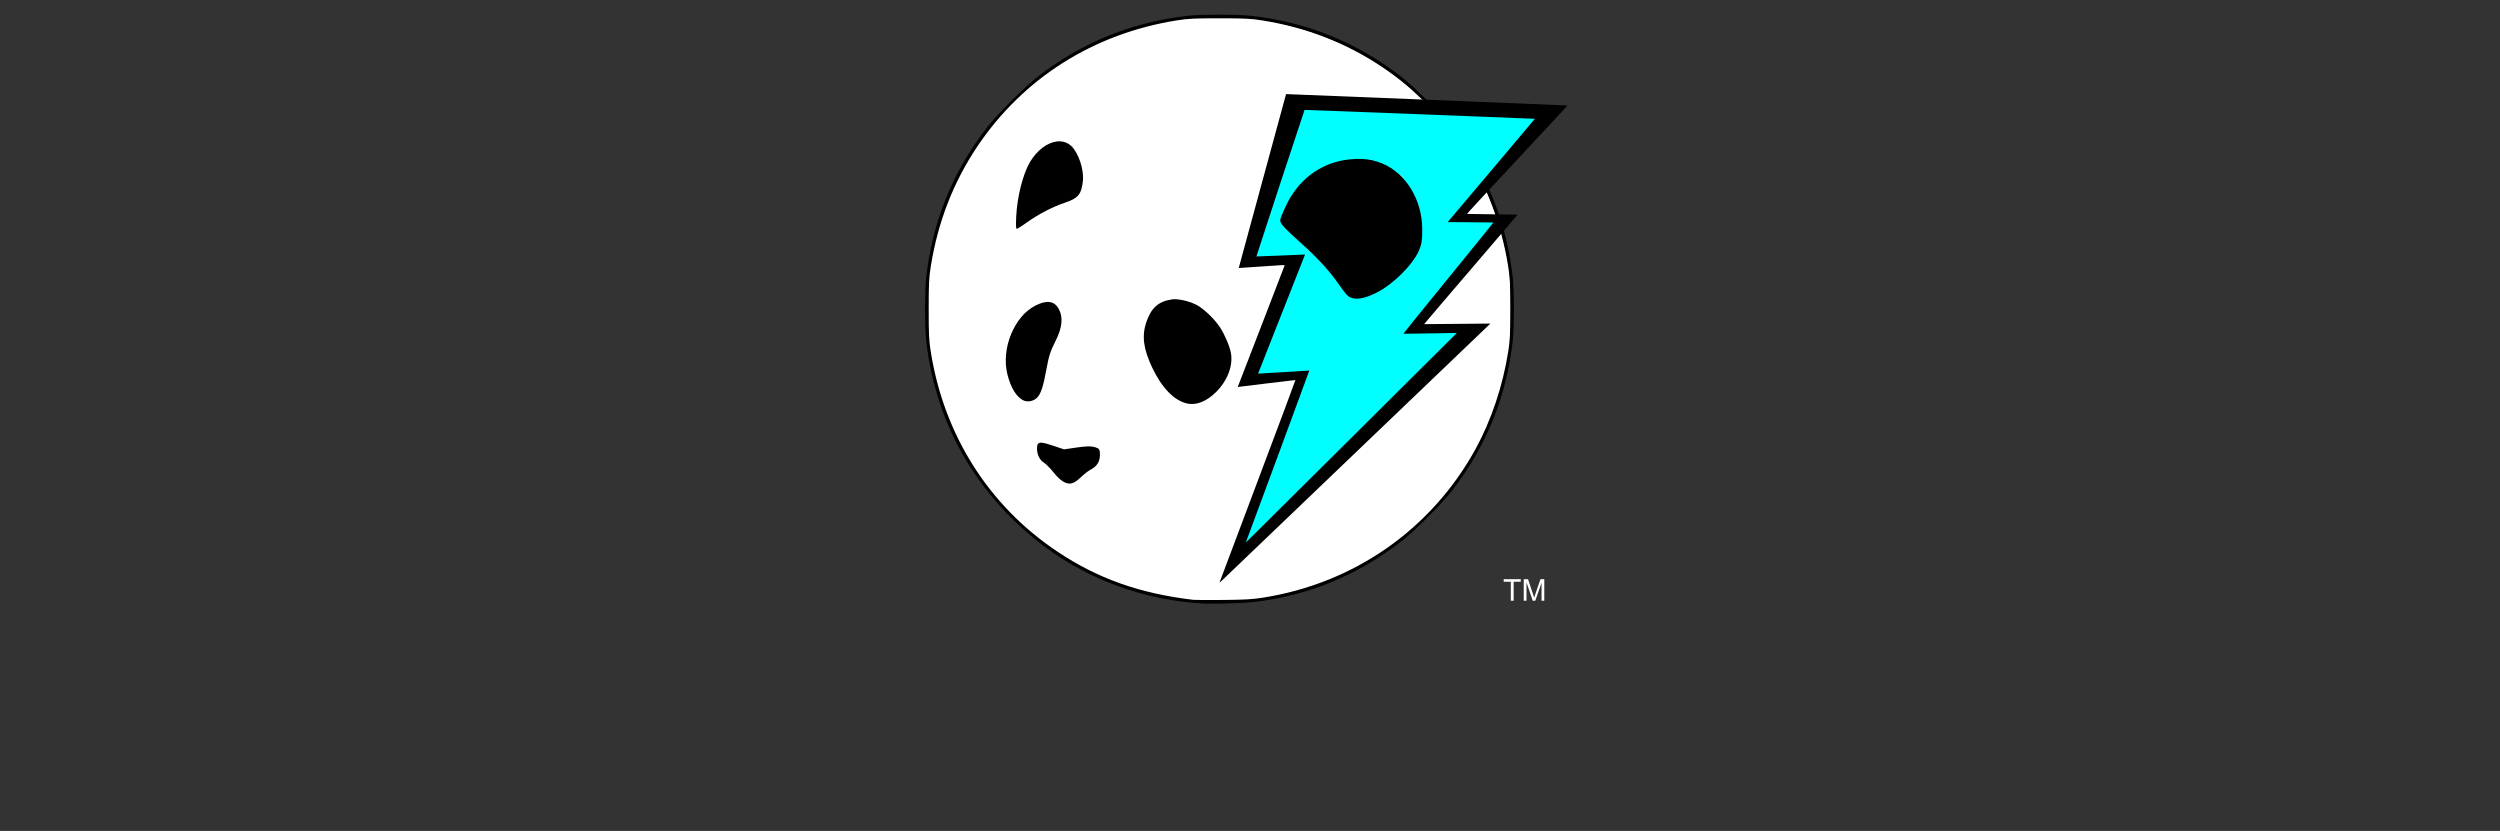 <?xml version="1.0" encoding="UTF-8" standalone="no"?>
<!-- Created with Inkscape (http://www.inkscape.org/) -->

<svg
   version="1.0"
   width="600"
   height="199.417"
   id="svg2424"
   sodipodi:docname="kde 2.svg"
   inkscape:version="1.3.2 (091e20ef0f, 2023-11-25, custom)"
   xml:space="preserve"
   xmlns:inkscape="http://www.inkscape.org/namespaces/inkscape"
   xmlns:sodipodi="http://sodipodi.sourceforge.net/DTD/sodipodi-0.dtd"
   xmlns:xlink="http://www.w3.org/1999/xlink"
   xmlns="http://www.w3.org/2000/svg"
   xmlns:svg="http://www.w3.org/2000/svg"><rect width="100%" height="100%" fill="#333333" stroke="none"/><sodipodi:namedview
     id="namedview32"
     pagecolor="#000839"
     bordercolor="#666666"
     borderopacity="1.0"
     inkscape:pageshadow="2"
     inkscape:pageopacity="0"
     inkscape:pagecheckerboard="0"
     showgrid="false"
     inkscape:zoom="2.4587336"
     inkscape:cx="287.74976"
     inkscape:cy="43.518338"
     inkscape:window-width="1920"
     inkscape:window-height="1008"
     inkscape:window-x="0"
     inkscape:window-y="0"
     inkscape:window-maximized="1"
     inkscape:current-layer="g2424"
     inkscape:showpageshadow="2"
     inkscape:deskcolor="#d1d1d1" /><defs
     id="defs2426"><linearGradient
       x1="112.499"
       y1="6.137"
       x2="112.499"
       y2="129.347"
       id="path1082_2_"
       gradientUnits="userSpaceOnUse"
       gradientTransform="translate(287,-83)"><stop
         id="stop193"
         style="stop-color:#ffffff;stop-opacity:0"
         offset="0" /><stop
         id="stop195"
         style="stop-color:#ffffff;stop-opacity:0.275"
         offset="1" /><midPointStop
         offset="0"
         style="stop-color:#FFFFFF"
         id="midPointStop197" /><midPointStop
         offset="0.5"
         style="stop-color:#FFFFFF"
         id="midPointStop199" /><midPointStop
         offset="1"
         style="stop-color:#000000"
         id="midPointStop201" /></linearGradient><linearGradient
       x1="541.335"
       y1="104.507"
       x2="606.912"
       y2="303.14"
       id="linearGradient2544"
       xlink:href="#path1082_2_"
       gradientUnits="userSpaceOnUse"
       gradientTransform="matrix(-0.394,0,0,0.394,357.52,122.002)" /><linearGradient
       id="linearGradient3388"><stop
         id="stop3390"
         style="stop-color:#000000;stop-opacity:0"
         offset="0" /><stop
         id="stop3392"
         style="stop-color:#000000;stop-opacity:0.371"
         offset="1" /></linearGradient><linearGradient
       x1="490.723"
       y1="237.724"
       x2="490.723"
       y2="183.964"
       id="linearGradient4416"
       xlink:href="#linearGradient3388"
       gradientUnits="userSpaceOnUse"
       gradientTransform="matrix(0.749,0,0,0.749,-35.46,91.441)" /></defs><g
     transform="translate(-34.777,-129.802)"
     id="layer1"><g
       transform="matrix(0.875,0,0,0.875,14.731,23.409)"
       id="g2424"
       style="fill:#1a1a1a"><g
         id="text2638"
         style="font-style:normal;font-weight:normal;font-size:8.251px;font-family:'DejaVu Sans Mono';fill:#ffffff;fill-opacity:1;stroke:none"
         transform="translate(197.46,-27.335)"><path
           d="m 239.841,313.7 v -5.209 h -1.946 v -0.697 h 4.682 v 0.697 h -1.954 v 5.209 h -0.782"
           id="path7853"
           style="fill:#ffffff" /><path
           d="m 243.39,313.7 v -5.906 h 1.176 l 1.398,4.182 c 0.129,0.389 0.223,0.681 0.282,0.874 0.067,-0.215 0.172,-0.53 0.314,-0.947 l 1.414,-4.11 h 1.052 v 5.906 h -0.753 v -4.944 l -1.716,4.944 h -0.705 l -1.708,-5.028 v 5.028 h -0.753"
           id="path7855"
           style="fill:#ffffff" /></g><g
         inkscape:label="Layer 1"
         id="layer1-3"
         transform="matrix(3.248,0,0,3.248,1014.108,-455.073)"
         style="display:inline"><g
           id="g10"
           transform="matrix(0.298,0,0,0.298,-233.509,160.4)"
           style="display:inline"><path
             id="path17"
             style="fill:#d0d0d0;fill-opacity:1"
             d="m 100.844,62.607 c -0.092,-0.004 -0.196,0.013 -0.292,0.051 -0.211,0.084 -0.149,0.147 0.16,0.16 0.279,0.011 0.435,-0.051 0.347,-0.139 -0.044,-0.044 -0.123,-0.069 -0.215,-0.072 z m 8.731,0 c -0.092,-0.004 -0.196,0.013 -0.292,0.051 -0.211,0.084 -0.149,0.147 0.16,0.16 0.279,0.011 0.435,-0.051 0.347,-0.139 -0.044,-0.044 -0.123,-0.069 -0.215,-0.072 z M 48.876,84.667 46.825,86.645 c -1.128,1.088 -2.051,2.011 -2.051,2.051 0,0.193 0.286,-0.073 2.123,-1.978 z m 112.593,0.132 c -0.073,0 0.755,0.893 1.839,1.984 1.084,1.091 2.03,1.984 2.103,1.984 0.073,0 -0.755,-0.893 -1.839,-1.984 -1.084,-1.091 -2.031,-1.984 -2.104,-1.984 z M 22.624,140.462 c -0.028,0.028 -0.047,0.12 -0.053,0.274 -0.011,0.279 0.051,0.435 0.139,0.347 0.088,-0.088 0.098,-0.316 0.021,-0.507 -0.042,-0.106 -0.079,-0.143 -0.107,-0.115 z m 164.835,0 c -0.028,0.028 -0.047,0.12 -0.053,0.274 -0.011,0.279 0.051,0.435 0.139,0.347 0.088,-0.088 0.098,-0.316 0.021,-0.507 -0.042,-0.106 -0.079,-0.143 -0.107,-0.115 z m -164.835,8.731 c -0.028,0.028 -0.047,0.12 -0.053,0.274 -0.011,0.279 0.051,0.435 0.139,0.347 0.088,-0.088 0.098,-0.316 0.021,-0.507 -0.042,-0.106 -0.079,-0.143 -0.107,-0.115 z m 164.835,0 c -0.028,0.028 -0.047,0.12 -0.053,0.274 -0.011,0.279 0.051,0.435 0.139,0.347 0.088,-0.088 0.098,-0.316 0.021,-0.507 -0.042,-0.106 -0.079,-0.143 -0.107,-0.115 z m -21.902,52.155 -2.051,1.978 c -1.128,1.088 -2.051,2.011 -2.051,2.051 0,0.193 0.286,-0.073 2.123,-1.978 z m -120.769,0.132 c -0.073,0 0.755,0.893 1.839,1.984 1.084,1.091 2.03,1.984 2.103,1.984 0.073,0 -0.755,-0.893 -1.839,-1.984 -1.084,-1.091 -2.031,-1.984 -2.104,-1.984 z m 56.057,25.962 c -0.092,-0.004 -0.196,0.013 -0.292,0.051 -0.211,0.085 -0.149,0.147 0.16,0.16 0.279,0.011 0.435,-0.051 0.347,-0.139 -0.044,-0.044 -0.123,-0.069 -0.215,-0.072 z m 8.731,0 c -0.092,-0.004 -0.196,0.013 -0.292,0.051 -0.211,0.085 -0.149,0.147 0.16,0.16 0.279,0.011 0.435,-0.051 0.347,-0.139 -0.044,-0.044 -0.123,-0.069 -0.215,-0.072 z" /><path
             id="path16"
             style="fill:#b9b9b9;fill-opacity:1"
             d="m 49.537,84.006 c -0.014,-0.014 -0.121,0.066 -0.331,0.231 -0.255,0.2 -0.463,0.408 -0.463,0.463 0,0.218 0.217,0.077 0.563,-0.363 0.165,-0.21 0.245,-0.317 0.231,-0.331 z m 111.125,0 c -0.014,0.014 0.066,0.121 0.23,0.331 h 5.2e-4 c 0.2,0.255 0.408,0.463 0.463,0.463 0.218,0 0.077,-0.217 -0.363,-0.563 -0.21,-0.165 -0.317,-0.245 -0.331,-0.231 z m -115.888,4.763 c -0.014,-0.014 -0.121,0.066 -0.331,0.231 -0.255,0.2 -0.463,0.408 -0.463,0.463 0,0.218 0.217,0.077 0.563,-0.363 0.165,-0.21 0.245,-0.317 0.231,-0.331 z m 120.65,0 c -0.014,0.014 0.066,0.121 0.23,0.331 h 5.2e-4 c 0.2,0.255 0.408,0.463 0.463,0.463 0.218,0 0.077,-0.217 -0.363,-0.563 -0.21,-0.165 -0.317,-0.245 -0.331,-0.231 z M 43.981,200.687 c -0.014,0.014 0.066,0.121 0.231,0.331 0.346,0.441 0.563,0.581 0.563,0.363 0,-0.055 -0.208,-0.263 -0.463,-0.463 -0.21,-0.165 -0.317,-0.245 -0.331,-0.231 z m 122.238,0 c -0.014,-0.014 -0.121,0.066 -0.331,0.231 -0.255,0.2 -0.463,0.408 -0.463,0.463 0,0.218 0.217,0.077 0.563,-0.363 0.165,-0.21 0.245,-0.317 0.231,-0.331 z m -117.475,4.763 c -0.014,0.014 0.066,0.121 0.231,0.331 h -5.17e-4 c 0.346,0.441 0.563,0.581 0.563,0.363 0,-0.055 -0.208,-0.263 -0.463,-0.463 -0.21,-0.165 -0.317,-0.245 -0.331,-0.231 z m 112.713,0 c -0.014,-0.014 -0.121,0.066 -0.331,0.231 -0.255,0.2 -0.463,0.408 -0.463,0.463 0,0.218 0.217,0.077 0.563,-0.363 0.165,-0.21 0.245,-0.317 0.231,-0.331 z" /><path
             id="path12"
             style="display:inline;fill:#606060;fill-opacity:1"
             d="m 162.382,85.461 1.046,1.124 c 0.575,0.618 1.081,1.124 1.124,1.124 0.2,0 -2.1e-4,-0.23 -1.046,-1.203 z M 47.66,85.593 c -0.073,0 -0.597,0.476 -1.166,1.058 -0.568,0.582 -0.974,1.058 -0.901,1.058 0.073,0 0.597,-0.476 1.166,-1.058 0.568,-0.582 0.974,-1.058 0.901,-1.058 z m -2.224,116.814 1.046,1.124 c 0.575,0.618 1.081,1.124 1.124,1.124 0.2,0 -1.81e-4,-0.23 -1.046,-1.203 z m 119.17,0.132 c -0.073,0 -0.597,0.476 -1.166,1.058 -0.568,0.582 -0.974,1.058 -0.901,1.058 0.073,0 0.597,-0.476 1.166,-1.058 0.568,-0.582 0.974,-1.058 0.901,-1.058 z" /><path
             id="path89"
             style="display:inline;fill:#ffffff;stroke-width:0.707"
             sodipodi:type="inkscape:offset"
             inkscape:radius="1.3759103"
             inkscape:original="M -450.07422 150.25977 C -479.50189 150.25992 -485.0961 150.43286 -492.14648 151.55273 C -549.85199 160.71861 -599.31509 181.76624 -643.11328 215.79297 C -653.14533 223.58684 -683.45867 253.57774 -691.94727 264.10742 C -726.61147 307.10656 -748.37139 355.49582 -758.17383 411.38672 L -760.49414 424.61719 L -760.49414 461.0332 L -760.49414 497.44922 L -758.49219 508.76367 C -750.0981 556.20632 -735.24699 594.6324 -710.8457 632.05273 C -698.0131 651.73202 -690.82125 660.40089 -670.46484 680.72656 C -654.33597 696.83109 -647.43218 702.99062 -636.39648 711.11914 C -591.89511 743.89731 -547.28056 761.83828 -488.11719 770.74805 C -479.96782 771.97531 -475.96333 772.08472 -447.95117 771.83594 C -424.51978 771.62785 -414.86443 771.28003 -408.83984 770.42969 C -352.44211 762.46945 -298.58231 739.4058 -254.91211 704.51367 C -244.25303 695.99715 -214.64657 666.31321 -206.36719 655.8418 C -177.62813 619.4938 -158.28851 580.20087 -147.19922 535.63281 C -141.18467 511.46024 -139.55192 499.39058 -139.02734 475.17578 C -138.46268 449.11111 -139.51205 424.64447 -141.74023 411.89062 C -152.08146 352.6985 -176.7126 299.92934 -214.35352 256.32422 C -216.82667 253.45919 -219.09516 251.09366 -219.39453 251.06836 C -219.69391 251.04312 -226.37449 244.57871 -234.24219 236.70312 C -248.56468 222.36629 -258.00216 214.4565 -273.51562 203.7793 C -307.70458 180.24864 -349.09371 162.91853 -391.0293 154.57617 C -412.26526 150.3516 -413.51065 150.2596 -450.07422 150.25977 z "
             d="m -450.074,148.885 c -29.433,1.5e-4 -35.149,0.174 -42.289,1.309 -57.907,9.198 -107.616,30.348 -151.594,64.514 -10.322,8.019 -40.369,37.755 -49.061,48.537 -34.804,43.173 -56.673,91.805 -66.512,147.904 l -2.32,13.23 a 1.376,1.376 0 0 0 -0.019,0.238 v 36.416 36.416 a 1.376,1.376 0 0 0 0.019,0.24 l 2.002,11.314 c 8.42,47.591 23.352,86.233 47.85,123.801 12.86,19.721 20.18,28.547 40.561,48.896 16.144,16.119 23.142,22.363 34.225,30.525 44.662,32.896 89.559,50.948 148.891,59.883 8.203,1.235 12.366,1.35 40.383,1.102 23.442,-0.208 33.116,-0.546 39.291,-1.418 56.642,-7.995 110.726,-31.153 154.596,-66.205 10.906,-8.714 40.281,-38.162 48.766,-48.893 28.852,-36.491 48.29,-75.983 59.424,-120.73 6.026,-24.22 7.685,-36.493 8.211,-60.76 0.566,-26.12 -0.466,-50.575 -2.732,-63.551 -10.381,-59.42 -35.122,-112.433 -72.928,-156.229 -1.25,-1.448 -2.445,-2.769 -3.383,-3.746 -0.469,-0.489 -0.871,-0.891 -1.201,-1.195 -0.165,-0.152 -0.308,-0.277 -0.463,-0.395 -0.077,-0.059 -0.156,-0.116 -0.27,-0.182 -0.014,-0.008 -0.064,-0.017 -0.078,-0.025 -7.4e-4,-4.7e-4 -0.003,-0.001 -0.004,-0.002 -0.102,-0.065 -0.192,-0.152 -0.568,-0.184 0.55,0.046 0.512,0.15 0.555,0.176 0.021,0.013 0.01,0.005 0.014,0.008 -0.029,-0.023 -0.095,-0.077 -0.189,-0.158 -0.202,-0.173 -0.51,-0.453 -0.898,-0.812 -0.778,-0.72 -1.883,-1.772 -3.225,-3.07 -2.683,-2.596 -6.317,-6.176 -10.246,-10.109 -14.357,-14.372 -23.907,-22.375 -39.467,-33.084 -34.356,-23.646 -75.902,-41.04 -118.025,-49.42 -21.242,-4.226 -22.747,-4.342 -59.312,-4.342 z"
             transform="matrix(0.265,0,0,0.265,224.162,23.151)" /><path
             id="path10"
             style="display:inline;fill:#000000;fill-opacity:1"
             d="m 105.1,61.688 c -3.494,0 -6.989,0.104 -8.864,0.314 C 80.287,63.782 66.215,69.485 53.552,79.3 49.919,82.116 42.092,89.944 39.276,93.577 29.46,106.24 23.757,120.311 21.977,136.261 c -0.418,3.749 -0.418,13.978 0,17.727 2.36,21.143 11.88,39.552 27.809,53.774 13.485,12.04 30.58,19.266 48.963,20.697 3.984,0.31 12.213,0.116 16.519,-0.39 15.001,-1.762 28.853,-7.474 41.189,-16.982 3.768,-2.904 11.567,-10.677 14.465,-14.416 9.816,-12.663 15.519,-26.735 17.299,-42.684 0.418,-3.749 0.418,-13.978 0,-17.727 -1.78,-15.949 -7.483,-30.021 -17.299,-42.684 -2.816,-3.633 -10.643,-11.46 -14.276,-14.276 -12.663,-9.816 -26.735,-15.518 -42.684,-17.299 -1.875,-0.209 -5.369,-0.314 -8.864,-0.314 z m 0,1.034 c 7.302,0 8.793,0.073 12.039,0.584 12.504,1.972 23.865,6.371 33.999,13.165 19.411,13.012 32.06,33.027 35.781,56.615 0.512,3.245 0.584,4.737 0.584,12.039 0,7.302 -0.073,8.793 -0.584,12.039 -1.536,9.735 -4.783,19.441 -9.208,27.517 -12.511,22.835 -34.476,38.184 -60.439,42.236 -2.888,0.451 -5.019,0.572 -11.114,0.63 -4.147,0.04 -7.957,0.024 -8.467,-0.036 C 82.496,225.725 70.548,221.478 59.062,213.778 39.651,200.766 27.002,180.751 23.281,157.163 c -0.512,-3.245 -0.584,-4.737 -0.584,-12.039 0,-7.302 0.073,-8.793 0.584,-12.039 1.972,-12.504 6.371,-23.865 13.165,-33.999 C 49.458,79.676 69.473,67.027 93.061,63.306 96.306,62.794 97.798,62.722 105.1,62.722 Z m 47.563,49.001 c 0.003,-5.6e-4 -0.008,0.002 -0.008,0.003 0.003,-7e-4 0.005,-0.001 0.008,-0.002 z m -0.008,0.003 c -0.024,0.006 -0.04,0.012 -0.066,0.018 0.008,-0.001 0.017,-0.002 0.025,-0.004 0.014,-0.002 0.038,-0.011 0.04,-0.013 z" /></g><path
           id="path88"
           style="display:inline;fill:#00ffff"
           sodipodi:type="inkscape:offset"
           inkscape:radius="6.5793476"
           inkscape:original="M -350.12109 248.37891 C -356.10271 248.29199 -358.74297 248.37347 -358.95312 248.59375 C -359.42836 249.09187 -370.94163 283.475 -384.53906 325 C -398.13648 366.525 -409.47649 401.0625 -409.73828 401.75 C -410.27122 403.14953 -397.30126 403.28595 -372.74805 402.14062 C -362.16374 401.64689 -358.99705 401.78487 -358.99805 402.73438 C -358.99893 403.41286 -361.29498 409.71287 -364.09961 416.73438 C -379.96514 456.45438 -408.03459 528.2994 -407.78516 528.54883 C -407.62483 528.70916 -395.69186 528.11647 -381.26758 527.23242 C -366.84329 526.34837 -354.79749 525.87049 -354.49805 526.16992 C -354.02339 526.64459 -380.95515 600.38364 -419.80469 704.98047 C -420.82964 707.74 -412.41564 699.51707 -304.6875 592.48828 L -197.87305 486.36914 L -225.9375 486.81445 C -241.37228 487.05918 -254 486.94419 -254 486.55859 C -254 485.83376 -243.39506 472.63459 -190.08008 407 L -158.80664 368.5 L -182.98047 368.23242 C -196.27601 368.08504 -207.00816 367.61457 -206.82812 367.1875 C -206.64809 366.76044 -186.025 342.19204 -161 312.58984 C -135.975 282.98765 -115.34935 258.36867 -115.16602 257.88281 C -114.98268 257.39694 -116.10768 256.99905 -117.66602 256.99805 C -119.22435 256.99675 -147.95 255.89277 -181.5 254.54492 C -284.1622 250.42051 -332.17623 248.63965 -350.12109 248.37891 z "
           d="m -356.871,241.795 c -5.984,1.181 -2.877,-2.039 -6.842,2.258 -1.181,1.045 -2.687,5.413 -2.105,4.025 -0.409,1.129 -0.955,2.694 -1.641,4.682 -1.37,3.976 -3.283,9.628 -5.605,16.562 -4.644,13.869 -10.924,32.857 -17.727,53.631 -6.798,20.761 -13.033,39.775 -17.6,53.684 -2.283,6.954 -4.15,12.632 -5.461,16.611 -0.656,1.99 -1.172,3.556 -1.531,4.641 -0.18,0.542 -0.321,0.965 -0.418,1.254 -0.097,0.289 -0.294,0.812 -0.086,0.266 -0.826,2.169 0.127,5.704 1.375,7.055 1.248,1.35 2.157,1.63 2.838,1.893 1.361,0.524 2.199,0.606 3.217,0.734 2.035,0.256 4.491,0.354 7.736,0.389 6.492,0.069 15.937,-0.19 28.279,-0.766 2.254,-0.105 2.838,-0.062 4.416,-0.105 -0.703,1.85 -1.33,3.548 -2.184,5.686 -7.944,19.888 -18.93,47.785 -27.904,70.756 -4.487,11.485 -8.471,21.737 -11.322,29.146 -1.426,3.705 -2.568,6.696 -3.355,8.797 -0.394,1.05 -0.696,1.871 -0.916,2.488 -0.11,0.309 -0.197,0.556 -0.285,0.832 -0.044,0.138 -0.087,0.263 -0.16,0.553 -0.037,0.145 -0.085,0.299 -0.148,0.752 -0.032,0.226 -0.084,0.507 -0.061,1.16 0.023,0.654 1.923,4.423 1.924,4.424 6.3e-4,6.3e-4 0.883,0.755 1.219,0.961 0.336,0.206 0.603,0.332 0.828,0.43 0.45,0.195 0.738,0.273 0.965,0.332 0.454,0.118 0.673,0.141 0.854,0.164 0.361,0.046 0.519,0.05 0.672,0.057 0.306,0.013 0.513,0.011 0.756,0.01 0.485,-0.003 1.053,-0.018 1.768,-0.043 1.429,-0.049 3.406,-0.138 5.828,-0.258 4.845,-0.241 11.45,-0.611 18.684,-1.055 6.654,-0.408 12.527,-0.701 17.199,-0.896 -0.541,1.542 -0.873,2.526 -1.572,4.492 -3.053,8.581 -7.584,21.102 -13.346,36.877 -11.523,31.55 -27.967,76.127 -47.389,128.418 -0.113,0.306 -0.255,0.671 -0.379,1.383 -0.124,0.711 -0.518,1.909 0.566,4.146 1.085,2.237 4.638,3.827 6.322,3.748 1.684,-0.079 2.308,-0.493 2.814,-0.744 2.028,-1.006 2.321,-1.54 3.604,-2.672 2.565,-2.264 6.872,-6.372 14.615,-13.939 15.487,-15.134 44.514,-43.94 98.379,-97.455 l 106.814,-106.119 a 6.58,6.58 0 0 0 -4.74,-11.246 l -28.064,0.445 c -5.814,0.092 -10.435,0.088 -14.895,0.082 1.416,-1.78 2.038,-2.595 4.031,-5.076 9.295,-11.569 25.276,-31.278 51.932,-64.094 l 31.273,-38.5 a 6.58,6.58 0 0 0 -5.035,-10.727 l -24.174,-0.268 c -4.16,-0.046 -7.205,-0.162 -10.582,-0.26 1.741,-2.082 3.068,-3.679 5.299,-6.336 8.299,-9.887 19.708,-23.424 32.217,-38.221 12.518,-14.807 23.933,-28.368 32.25,-38.295 4.158,-4.963 7.541,-9.018 9.906,-11.875 1.183,-1.429 2.11,-2.554 2.768,-3.365 0.329,-0.405 0.587,-0.728 0.801,-1.002 0.107,-0.137 0.199,-0.257 0.316,-0.418 0.059,-0.081 0.122,-0.165 0.229,-0.326 0.107,-0.161 0.198,-0.034 0.695,-1.352 0.935,-2.478 -0.301,-6 -1.562,-7.281 -1.262,-1.281 -2.211,-1.59 -2.996,-1.867 -1.569,-0.555 -2.754,-0.638 -4.092,-0.639 h -0.002 c 0.368,2.6e-4 -2.253,-0.065 -5.68,-0.189 -3.428,-0.124 -8.21,-0.305 -13.992,-0.527 -11.564,-0.444 -27.131,-1.057 -43.902,-1.73 -102.668,-4.125 -150.58,-5.905 -168.789,-6.17 -3.035,-0.044 -5.237,-0.047 -6.846,-0.006 z"
           transform="matrix(0.079,0,0,0.079,-166.627,167.308)" /><path
           style="display:inline;fill:#000000;stroke-width:0.298"
           d="m -202.187,226.741 c 0.002,-0.015 1.451,-3.868 3.22,-8.563 1.977,-5.247 3.206,-8.538 3.191,-8.544 -0.013,-0.005 -1.114,0.127 -2.446,0.294 -1.332,0.166 -2.423,0.299 -2.426,0.296 -0.002,-0.004 0.888,-2.308 1.979,-5.12 1.091,-2.812 1.983,-5.131 1.984,-5.153 6e-4,-0.037 -0.1,-0.033 -1.86,0.091 -1.023,0.072 -1.897,0.131 -1.941,0.131 l -0.081,6e-4 0.024,-0.07 c 0.013,-0.038 0.912,-3.341 1.997,-7.34 1.085,-3.999 1.977,-7.272 1.98,-7.273 0.017,-0.007 23.766,0.953 23.774,0.962 0.005,0.005 -1.911,2.065 -4.258,4.578 -3.225,3.453 -4.258,4.571 -4.229,4.579 0.021,0.006 0.984,0.02 2.141,0.031 1.157,0.011 2.108,0.026 2.115,0.033 0.007,0.007 -1.768,2.088 -3.944,4.625 -2.176,2.537 -3.95,4.616 -3.942,4.619 0.008,0.004 1.27,-0.007 2.805,-0.023 1.535,-0.017 2.792,-0.028 2.793,-0.026 0.002,0.003 -22.209,21.262 -22.812,21.833 -0.038,0.036 -0.068,0.053 -0.065,0.038 z m 11.216,-12.303 c 4.858,-4.823 8.829,-8.773 8.825,-8.777 -0.004,-0.004 -1.014,0.012 -2.245,0.036 -1.231,0.024 -2.251,0.039 -2.266,0.034 -0.017,-0.006 1.503,-1.889 3.792,-4.698 2.101,-2.579 3.815,-4.693 3.809,-4.7 -0.006,-0.006 -0.876,-0.015 -1.934,-0.019 -1.058,-0.005 -1.926,-0.01 -1.929,-0.013 -0.003,-0.003 1.655,-1.965 3.684,-4.36 2.029,-2.396 3.685,-4.36 3.68,-4.364 -0.01,-0.01 -19.434,-0.763 -19.449,-0.754 -0.021,0.013 -4.08,12.367 -4.068,12.379 0.007,0.007 0.933,-0.028 2.058,-0.078 1.124,-0.05 2.047,-0.089 2.05,-0.085 0.003,0.003 -0.89,2.266 -1.984,5.028 -1.095,2.762 -1.986,5.026 -1.982,5.031 0.005,0.005 0.977,-0.054 2.162,-0.131 1.184,-0.076 2.158,-0.134 2.163,-0.129 0.008,0.008 -5.27,14.301 -5.351,14.49 -0.024,0.057 -1.142,1.163 8.983,-8.89 z"
           id="path84" /><g
           id="g25"
           transform="matrix(0.298,0,0,0.298,-233.509,160.4)"
           style="display:inline"><path
             id="path18"
             style="display:inline;fill:#d0d0d0;fill-opacity:1"
             d="m 63.031,98.558 c -0.014,0.014 0.066,0.121 0.231,0.331 0.2,0.254 0.408,0.463 0.463,0.463 0.218,0 0.078,-0.217 -0.363,-0.563 -0.21,-0.165 -0.317,-0.245 -0.331,-0.231 z m 93.001,8.07 0.641,0.728 c 0.353,0.4 0.68,0.728 0.728,0.728 0.208,0 0.039,-0.214 -0.641,-0.814 z m -26.326,21.299 c -0.014,0.014 0.066,0.121 0.23,0.331 0.2,0.255 0.408,0.463 0.463,0.463 0.218,0 0.078,-0.217 -0.363,-0.563 -0.21,-0.165 -0.317,-0.245 -0.331,-0.231 z m 3.704,3.704 c -0.014,0.014 0.066,0.121 0.231,0.331 0.2,0.255 0.408,0.463 0.463,0.463 0.218,0 0.077,-0.217 -0.363,-0.563 -0.21,-0.165 -0.317,-0.245 -0.331,-0.231 z m -83.119,14.023 c -0.073,0 -0.412,0.298 -0.753,0.661 -0.342,0.364 -0.562,0.661 -0.489,0.661 0.073,0 0.412,-0.298 0.754,-0.661 0.342,-0.364 0.562,-0.661 0.489,-0.661 z m 5.861,43.656 c -0.014,0.014 0.066,0.121 0.231,0.331 h -5.17e-4 c 0.346,0.441 0.563,0.581 0.563,0.363 0,-0.055 -0.208,-0.263 -0.463,-0.463 -0.21,-0.165 -0.317,-0.245 -0.331,-0.231 z" /><path
             id="path25"
             style="display:inline;fill:#000000;fill-opacity:1"
             d="m 60.138,97.595 c -0.38,-0.03 -0.77,-0.019 -1.166,0.031 -2.639,0.334 -5.539,2.412 -7.563,5.807 -2.015,3.38 -3.675,9.976 -3.918,15.564 -0.115,2.635 -0.073,3.373 0.191,3.373 0.186,0 1.512,-0.844 2.947,-1.876 3.179,-2.285 7.255,-4.391 10.731,-5.544 3.702,-1.228 4.64,-2.384 5.034,-6.2 0.322,-3.117 -1.197,-7.744 -3.2,-9.747 -0.861,-0.861 -1.915,-1.317 -3.055,-1.407 z m 85.208,4.98 c -0.717,-0.026 -1.469,-0.014 -2.268,0.032 -7.447,0.433 -13.725,4.182 -17.712,10.579 -1.224,1.964 -3.056,6.032 -3.063,6.803 -0.009,0.887 1.209,2.225 5.587,6.14 4.805,4.297 8.047,7.781 10.62,11.414 2.41,3.403 2.848,3.907 3.729,4.29 1.681,0.731 4.076,0.29 7.34,-1.354 4.794,-2.414 10.343,-7.949 12.102,-12.07 0.7,-1.641 0.886,-2.903 0.875,-5.946 -0.029,-8.282 -4.587,-15.788 -11.29,-18.594 -1.924,-0.805 -3.77,-1.217 -5.921,-1.294 z m -52.239,39.776 c -0.553,-0.044 -1.055,-0.04 -1.47,0.022 -3.863,0.572 -5.912,2.407 -7.298,6.538 -1.289,3.84 -0.788,7.567 1.725,12.846 2.685,5.639 6.099,9.185 9.706,10.08 2.677,0.664 5.637,-0.486 8.425,-3.275 3.202,-3.203 4.801,-7.462 4.139,-11.022 -0.366,-1.966 -1.729,-5.162 -3.096,-7.257 -1.559,-2.388 -4.732,-5.404 -6.752,-6.418 -1.606,-0.806 -3.721,-1.38 -5.378,-1.513 z m -36.92,0.752 c -0.897,0.056 -1.936,0.38 -3.135,0.97 -6.1,3.003 -9.896,12.239 -8.045,19.574 0.934,3.703 2.498,6.293 4.398,7.283 1.234,0.643 2.901,0.364 3.962,-0.665 1.102,-1.068 1.757,-3.026 2.667,-7.971 0.73,-3.965 1.112,-5.157 2.604,-8.12 1.915,-3.803 2.21,-6.74 0.913,-9.106 -0.772,-1.408 -1.869,-2.059 -3.363,-1.966 z m -1.349,39.901 c -1.211,-0.123 -1.465,0.415 -1.444,1.731 0.027,1.693 0.767,3.156 1.988,3.927 0.55,0.347 1.66,1.457 2.465,2.468 1.459,1.828 2.449,2.7 3.635,3.201 1.353,0.571 2.547,0.147 4.287,-1.523 0.901,-0.865 2.113,-1.817 2.692,-2.114 1.927,-0.988 2.776,-2.33 2.769,-4.379 -0.005,-1.4 -0.212,-1.716 -1.336,-2.038 -1.277,-0.366 -2.596,-0.329 -5.936,0.165 l -2.91,0.43 -2.848,-0.957 c -1.563,-0.525 -2.634,-0.838 -3.361,-0.912 z" /></g></g></g></g></svg>
